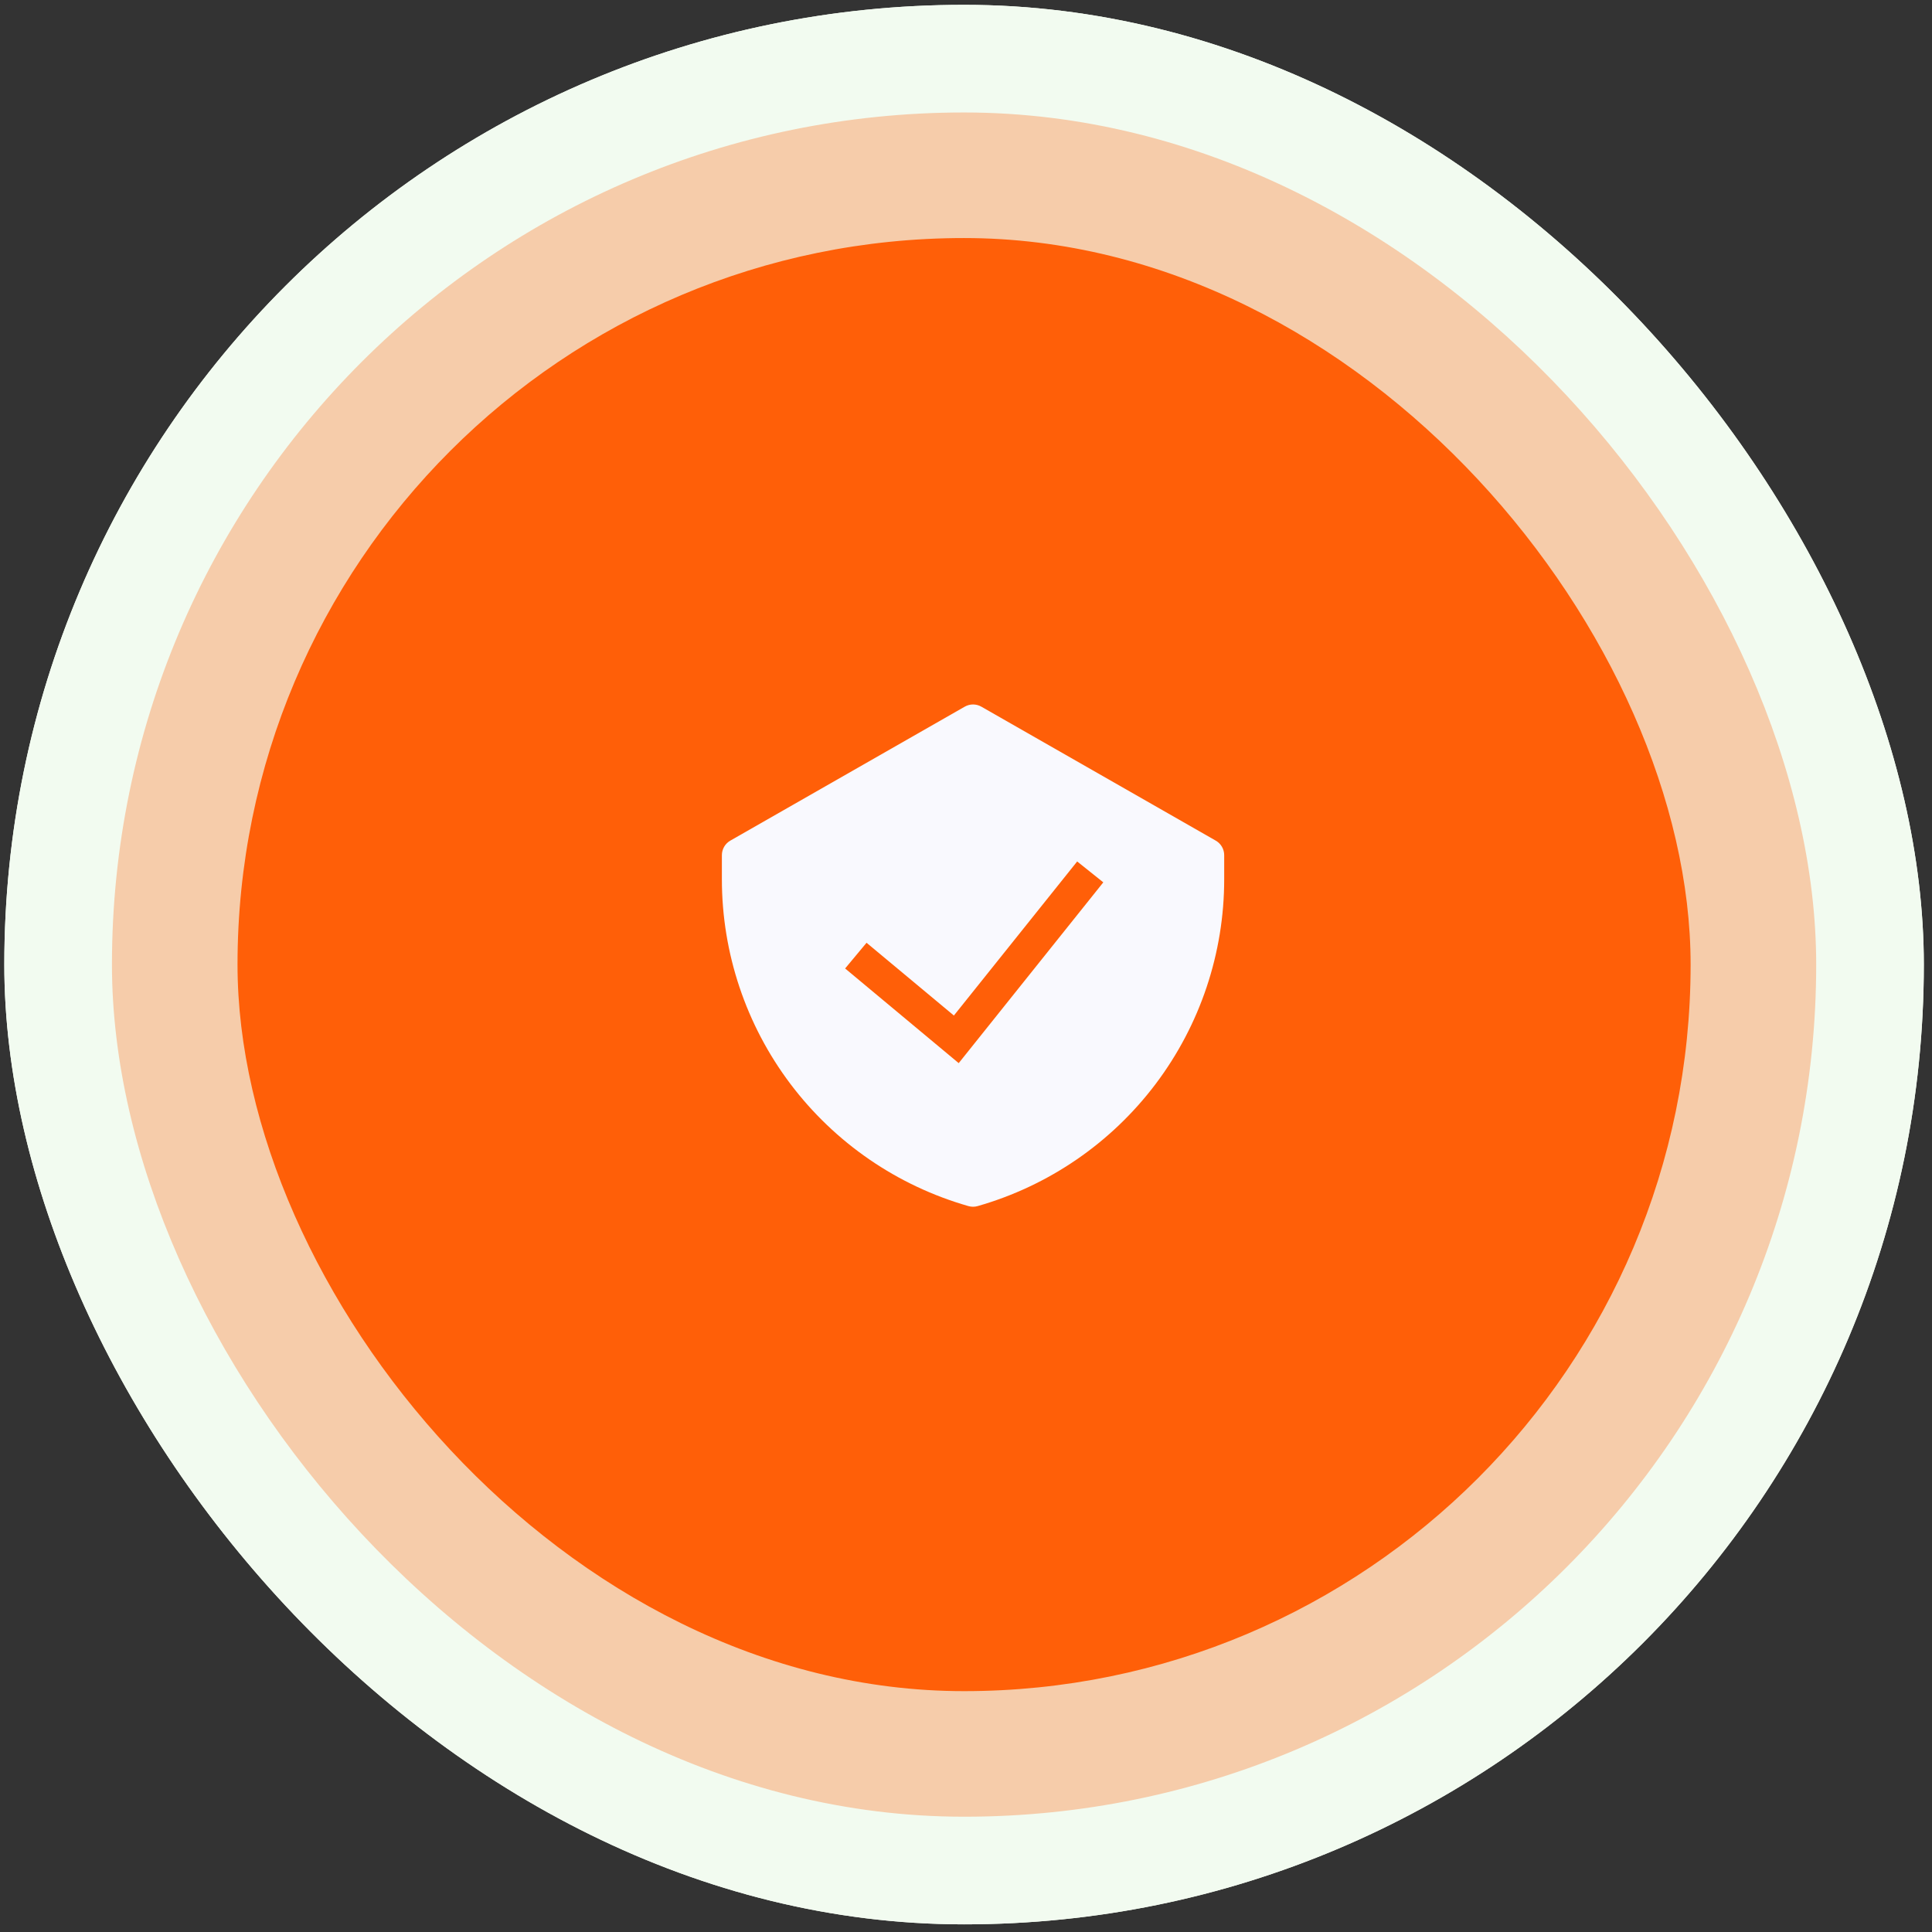 <svg width="214" height="214" viewBox="0 0 214 214" fill="none" xmlns="http://www.w3.org/2000/svg">
<rect x="0" y="0" width="214" height="214" fill="#333333" stroke="none"/>
<rect x="0.477" y="0.535" width="212.618" height="212.618" rx="106.309" fill="#F2FBF0"/>
<rect x="0.477" y="0.535" width="212.618" height="212.618" rx="106.309" fill="#F2FBF0"/>
<rect x="12.4" y="12.458" width="188.773" height="188.773" rx="94.387" fill="#FF5F08" fill-opacity="0.3"/>
<rect x="26.309" y="26.367" width="160.954" height="160.954" rx="80.477" fill="#FF5F08"/>
<rect x="40.219" y="40.277" width="133.135" height="133.135" rx="66.567" fill="#FF5F08"/>
<g clip-path="url(#clip0_77_358)">
<path fill-rule="evenodd" clip-rule="evenodd" d="M106.86 78.276C107.14 78.116 107.457 78.031 107.78 78.031C108.102 78.031 108.419 78.116 108.7 78.276L134.664 93.113C134.948 93.275 135.184 93.509 135.348 93.792C135.512 94.075 135.599 94.396 135.599 94.722V97.393C135.599 105.576 132.933 113.535 128.005 120.067C123.078 126.6 116.156 131.348 108.288 133.595C107.956 133.69 107.604 133.69 107.272 133.595C99.404 131.347 92.483 126.598 87.555 120.066C82.628 113.534 79.962 105.575 79.96 97.393V94.722C79.961 94.396 80.047 94.075 80.211 93.792C80.375 93.509 80.611 93.275 80.895 93.113L106.86 78.276ZM106.192 117.76L122.209 97.734L119.315 95.42L105.658 112.486L95.984 104.426L93.61 107.274L106.192 117.76Z" fill="#F9F9FE"/>
</g>
<defs>
<clipPath id="clip0_77_358">
<rect width="55.638" height="55.638" fill="white" transform="translate(79.96 78.031)"/>
</clipPath>
</defs>
</svg>
